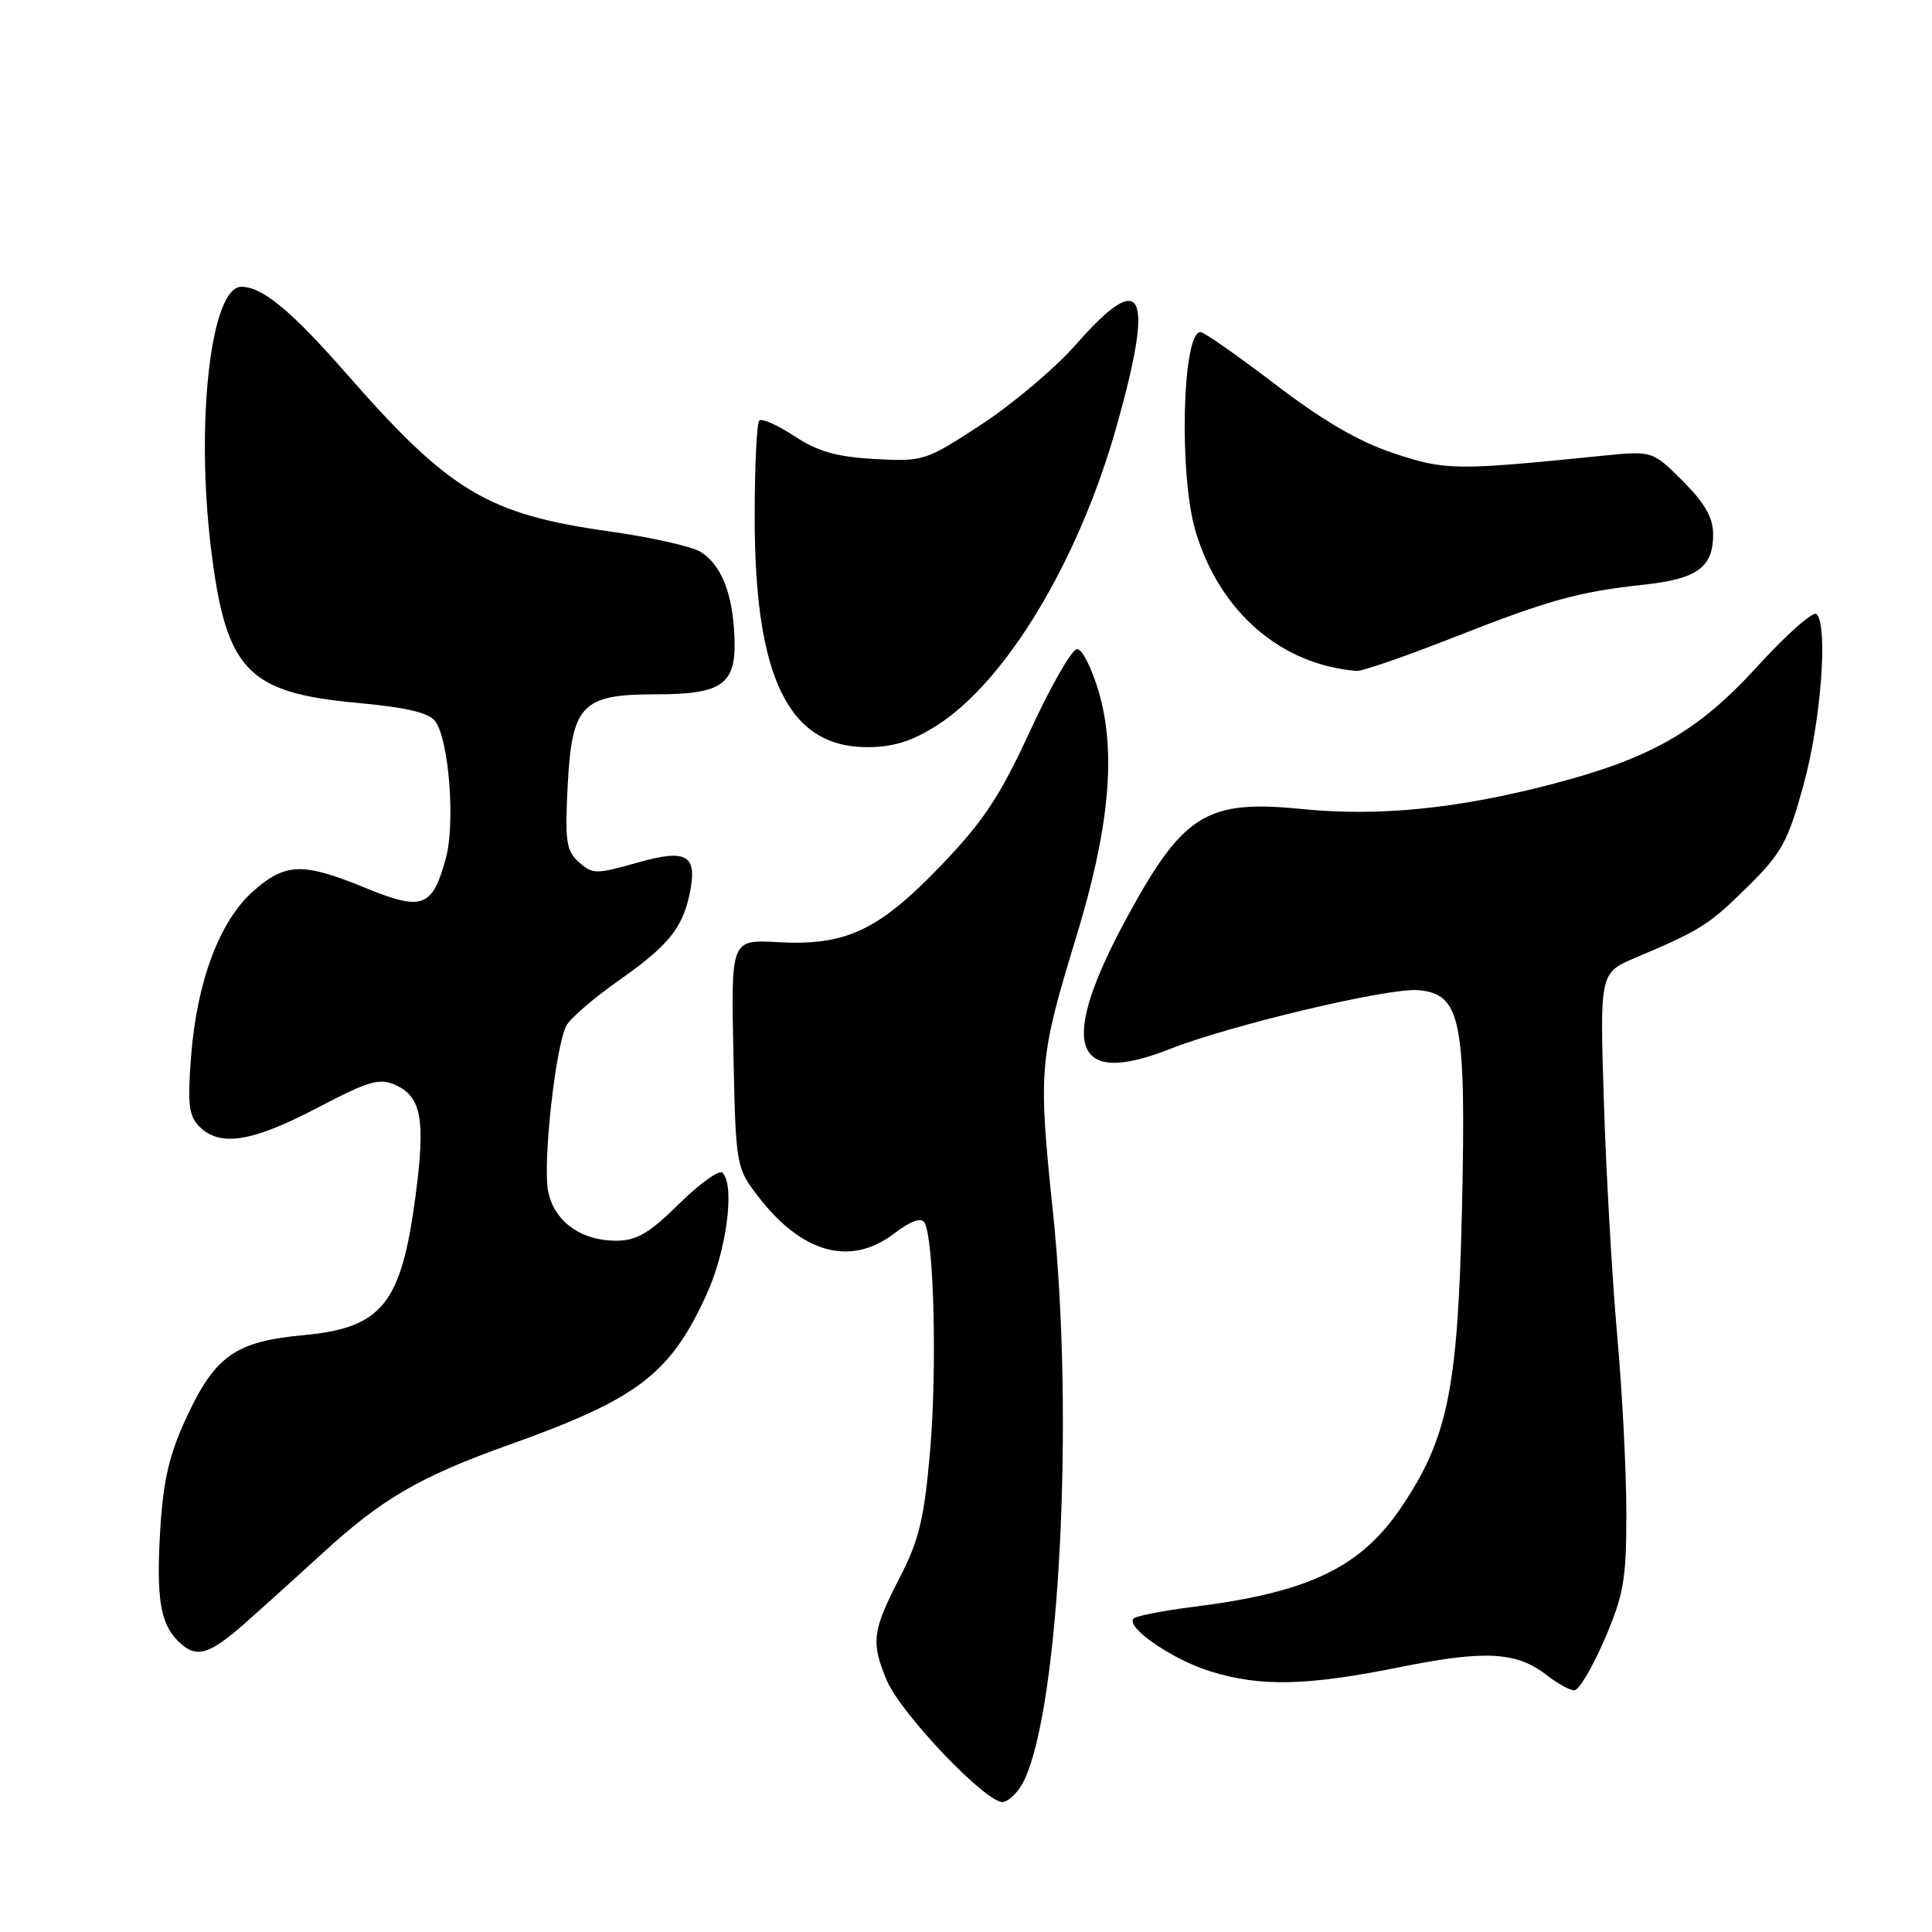 <?xml version="1.0" encoding="UTF-8" standalone="no"?>
<!DOCTYPE svg PUBLIC "-//W3C//DTD SVG 1.1//EN" "http://www.w3.org/Graphics/SVG/1.1/DTD/svg11.dtd" >
<svg xmlns="http://www.w3.org/2000/svg" xmlns:xlink="http://www.w3.org/1999/xlink" version="1.1" viewBox="0 0 256 256">
 <g >
 <path fill="currentColor"
d=" M 135.70 235.93 C 140.41 226.10 142.36 187.61 139.51 160.48 C 137.55 141.75 137.67 140.33 142.61 124.14 C 147.01 109.75 147.93 99.73 145.60 91.70 C 144.69 88.57 143.39 86.00 142.72 86.00 C 142.05 86.00 139.27 90.84 136.54 96.75 C 132.48 105.56 130.33 108.80 124.65 114.72 C 116.40 123.31 112.06 125.35 103.04 124.84 C 96.86 124.50 96.86 124.50 97.18 139.58 C 97.49 154.42 97.55 154.72 100.37 158.42 C 106.21 166.08 112.68 167.87 118.48 163.45 C 120.65 161.79 122.05 161.28 122.49 161.99 C 123.75 164.03 124.18 181.48 123.24 192.29 C 122.45 201.32 121.78 204.07 119.15 209.18 C 115.59 216.08 115.40 217.62 117.47 222.59 C 119.35 227.09 130.89 239.17 132.94 238.77 C 133.79 238.61 135.03 237.33 135.70 235.93 Z  M 212.60 217.25 C 215.16 211.30 215.50 209.32 215.50 200.50 C 215.50 195.00 214.96 184.43 214.29 177.00 C 213.63 169.57 212.83 155.71 212.53 146.20 C 211.97 128.90 211.97 128.90 216.74 126.89 C 225.36 123.24 226.45 122.55 231.58 117.49 C 236.09 113.03 236.91 111.54 238.98 103.99 C 241.29 95.61 242.25 82.92 240.71 81.37 C 240.27 80.93 236.75 84.04 232.89 88.27 C 224.99 96.93 218.85 100.45 205.66 103.90 C 193.14 107.17 182.63 108.22 172.50 107.20 C 159.95 105.93 156.81 107.86 149.49 121.27 C 140.15 138.38 141.94 144.15 154.96 139.02 C 163.01 135.84 183.96 130.87 187.90 131.20 C 193.61 131.68 194.29 135.10 193.71 160.50 C 193.17 184.02 191.84 190.54 185.74 199.63 C 180.32 207.70 173.47 210.99 158.17 212.91 C 154.13 213.42 150.55 214.12 150.21 214.46 C 149.07 215.59 155.40 219.94 160.43 221.48 C 167.10 223.53 173.15 223.39 185.57 220.89 C 196.85 218.62 200.99 218.86 205.00 222.00 C 206.38 223.08 207.99 223.97 208.60 223.98 C 209.20 223.99 211.00 220.96 212.60 217.25 Z  M 32.25 215.27 C 34.59 213.21 39.30 208.96 42.73 205.82 C 50.64 198.56 55.62 195.67 67.52 191.42 C 84.53 185.34 88.80 182.09 93.63 171.51 C 96.29 165.68 97.41 157.08 95.73 155.39 C 95.30 154.97 92.72 156.82 89.99 159.51 C 86.02 163.42 84.35 164.40 81.64 164.40 C 76.93 164.40 73.37 161.79 72.62 157.79 C 71.91 154.00 73.62 138.57 75.05 135.90 C 75.58 134.92 78.69 132.24 81.96 129.94 C 88.48 125.37 90.41 123.02 91.37 118.49 C 92.47 113.26 91.06 112.42 84.40 114.32 C 78.97 115.86 78.50 115.85 76.70 114.23 C 75.02 112.72 74.84 111.44 75.22 104.10 C 75.78 93.36 77.10 92.00 86.92 92.00 C 95.76 92.00 97.56 90.69 97.32 84.46 C 97.10 78.66 95.59 74.85 92.84 73.13 C 91.68 72.41 86.26 71.19 80.80 70.42 C 64.62 68.15 59.60 65.15 45.99 49.61 C 38.61 41.18 34.77 38.00 31.98 38.00 C 27.95 38.00 25.89 55.80 27.97 72.76 C 29.94 88.82 32.76 91.79 47.29 93.13 C 53.86 93.73 56.84 94.44 57.68 95.58 C 59.49 98.05 60.34 109.02 59.09 113.68 C 57.31 120.26 55.99 120.76 48.44 117.66 C 40.14 114.25 37.85 114.31 33.58 118.06 C 29.12 121.98 26.09 130.01 25.32 139.95 C 24.83 146.34 25.01 147.87 26.44 149.30 C 29.14 151.99 33.41 151.32 41.98 146.83 C 48.93 143.19 50.27 142.80 52.45 143.79 C 55.86 145.35 56.40 148.43 55.04 158.63 C 53.15 172.83 50.60 175.96 40.18 176.92 C 31.27 177.74 28.53 179.65 24.80 187.62 C 22.46 192.62 21.66 195.97 21.25 202.44 C 20.68 211.64 21.21 215.07 23.57 217.43 C 25.93 219.78 27.57 219.37 32.25 215.27 Z  M 124.11 96.14 C 133.34 90.29 142.97 74.25 147.99 56.37 C 153.01 38.51 151.48 35.49 142.56 45.66 C 139.84 48.75 134.22 53.51 130.06 56.23 C 122.64 61.09 122.37 61.17 115.89 60.82 C 110.80 60.53 108.35 59.83 105.25 57.78 C 103.03 56.32 100.94 55.39 100.61 55.72 C 100.27 56.06 100.00 61.84 100.00 68.56 C 100.00 89.81 104.49 99.00 114.88 99.00 C 118.36 99.00 120.79 98.25 124.11 96.14 Z  M 192.28 84.59 C 205.19 79.51 209.08 78.42 217.78 77.48 C 224.90 76.71 227.00 75.19 227.00 70.81 C 227.00 68.59 225.91 66.68 222.98 63.74 C 218.95 59.72 218.95 59.72 212.23 60.40 C 192.88 62.36 191.55 62.35 184.67 60.06 C 180.04 58.52 175.27 55.74 168.97 50.92 C 163.99 47.12 159.54 44.00 159.07 44.00 C 156.65 44.00 156.19 63.00 158.43 70.44 C 161.64 81.10 169.74 88.10 179.78 88.90 C 180.49 88.95 186.12 87.01 192.28 84.59 Z "/>
</g>
</svg>